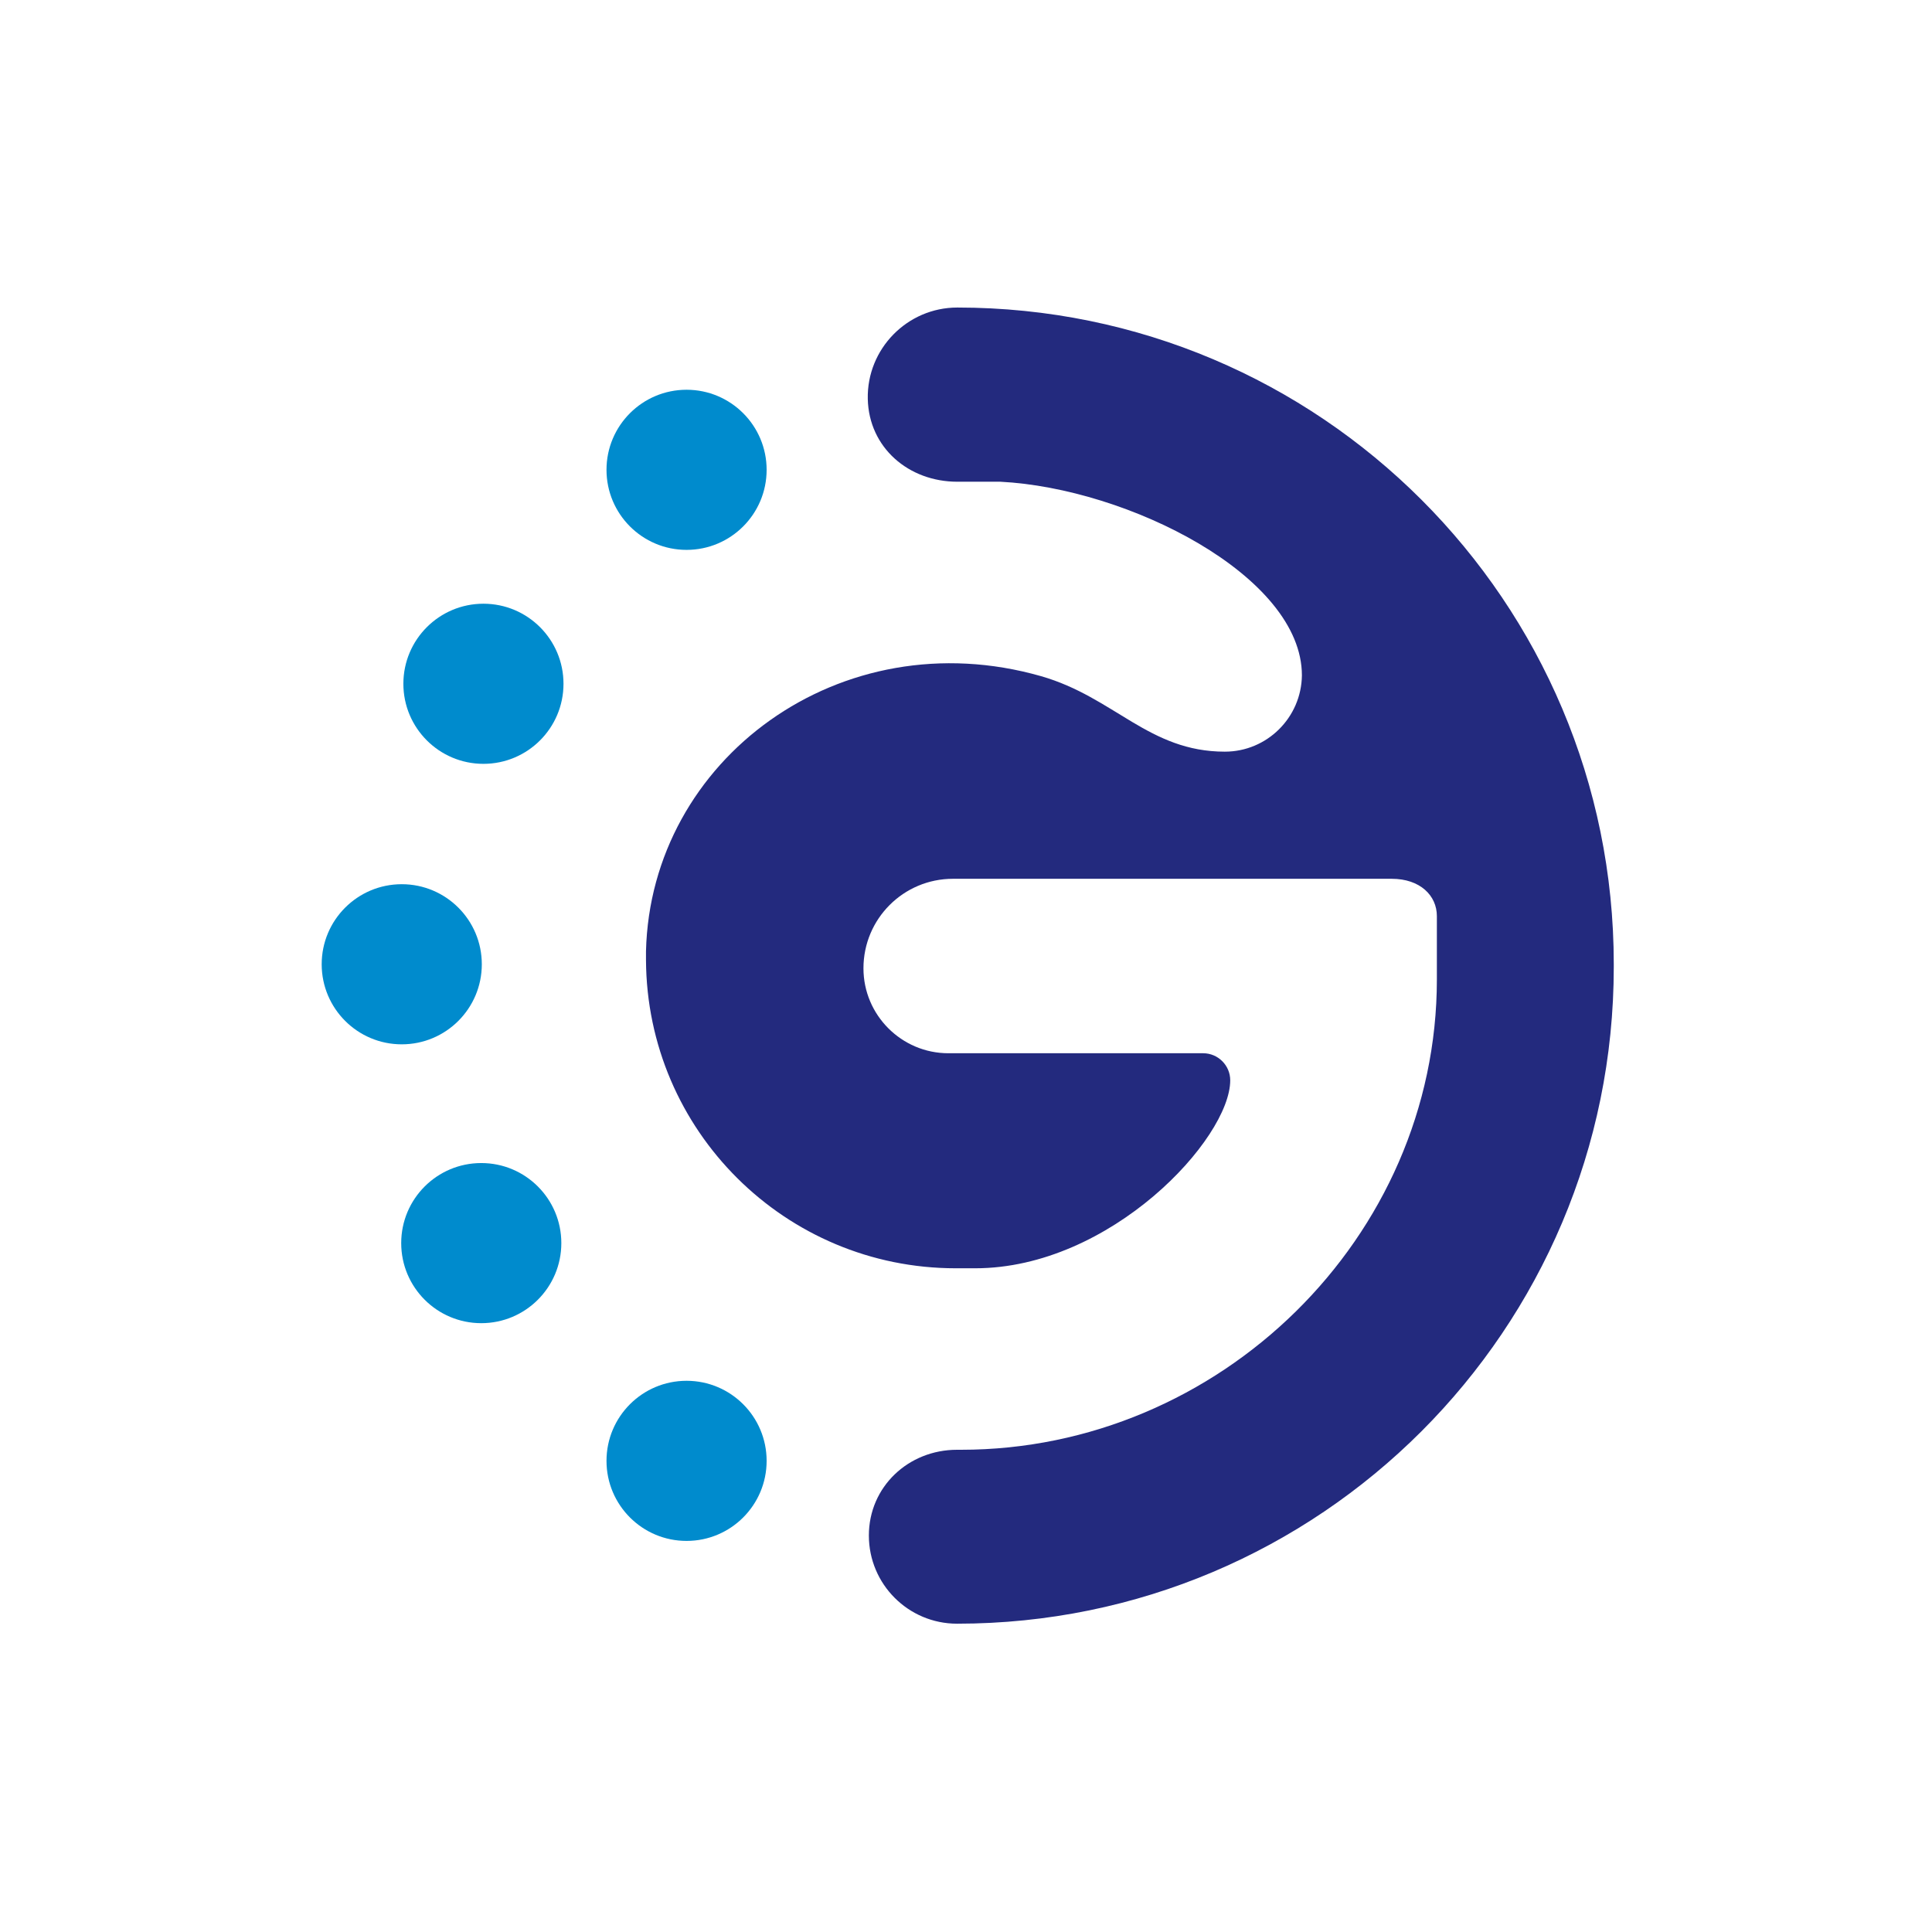 <svg width="250" height="250" viewBox="0 0 250 250" fill="none" xmlns="http://www.w3.org/2000/svg">
<path d="M123.876 39.795C170.811 39.795 208.821 77.84 208.821 124.74V125.125C208.821 172.06 170.776 210.105 123.841 210.105C117.541 210.105 112.431 204.995 112.431 198.695C112.431 192.395 117.541 187.6 123.841 187.6H124.366C157.791 187.6 185.931 160.16 185.931 126.735V118.545C185.931 115.885 183.761 113.715 180.086 113.715H123.316C116.911 113.715 111.731 118.895 111.731 125.3C111.731 131.355 116.666 136.29 122.721 136.29H155.691C157.616 136.29 159.191 137.865 159.191 139.79C159.191 147.35 143.721 164.115 126.186 164.115H123.666C101.616 164.115 83.696 146.3 83.591 124.215C83.591 123.83 83.591 123.445 83.591 123.095C84.186 98.245 108.791 80.08 134.726 87.5C144.211 90.23 148.656 97.265 158.491 97.265C163.951 97.265 168.396 92.855 168.466 87.395C168.466 74.515 145.961 63.175 129.441 62.335H123.876C117.576 62.335 112.431 57.925 112.291 51.625C112.151 45.15 117.401 39.795 123.876 39.795Z" fill="#232A7E"/>
<path d="M88.841 71.154C94.562 71.154 99.201 66.515 99.201 60.794C99.201 55.072 94.562 50.434 88.841 50.434C83.119 50.434 78.481 55.072 78.481 60.794C78.481 66.515 83.119 71.154 88.841 71.154Z" fill="#008BCD"/>
<path d="M62.556 98.841C68.278 98.841 72.916 94.203 72.916 88.481C72.916 82.759 68.278 78.121 62.556 78.121C56.835 78.121 52.196 82.759 52.196 88.481C52.196 94.203 56.835 98.841 62.556 98.841Z" fill="#008BCD"/>
<path d="M51.986 135.136C57.708 135.136 62.346 130.498 62.346 124.776C62.346 119.054 57.708 114.416 51.986 114.416C46.264 114.416 41.626 119.054 41.626 124.776C41.626 130.498 46.264 135.136 51.986 135.136Z" fill="#008BCD"/>
<path d="M62.276 171.218C67.998 171.218 72.636 166.58 72.636 160.858C72.636 155.136 67.998 150.498 62.276 150.498C56.554 150.498 51.916 155.136 51.916 160.858C51.916 166.58 56.554 171.218 62.276 171.218Z" fill="#008BCD"/>
<path d="M88.841 199.394C94.562 199.394 99.201 194.756 99.201 189.034C99.201 183.312 94.562 178.674 88.841 178.674C83.119 178.674 78.481 183.312 78.481 189.034C78.481 194.756 83.119 199.394 88.841 199.394Z" fill="#008BCD"/>
</svg>
